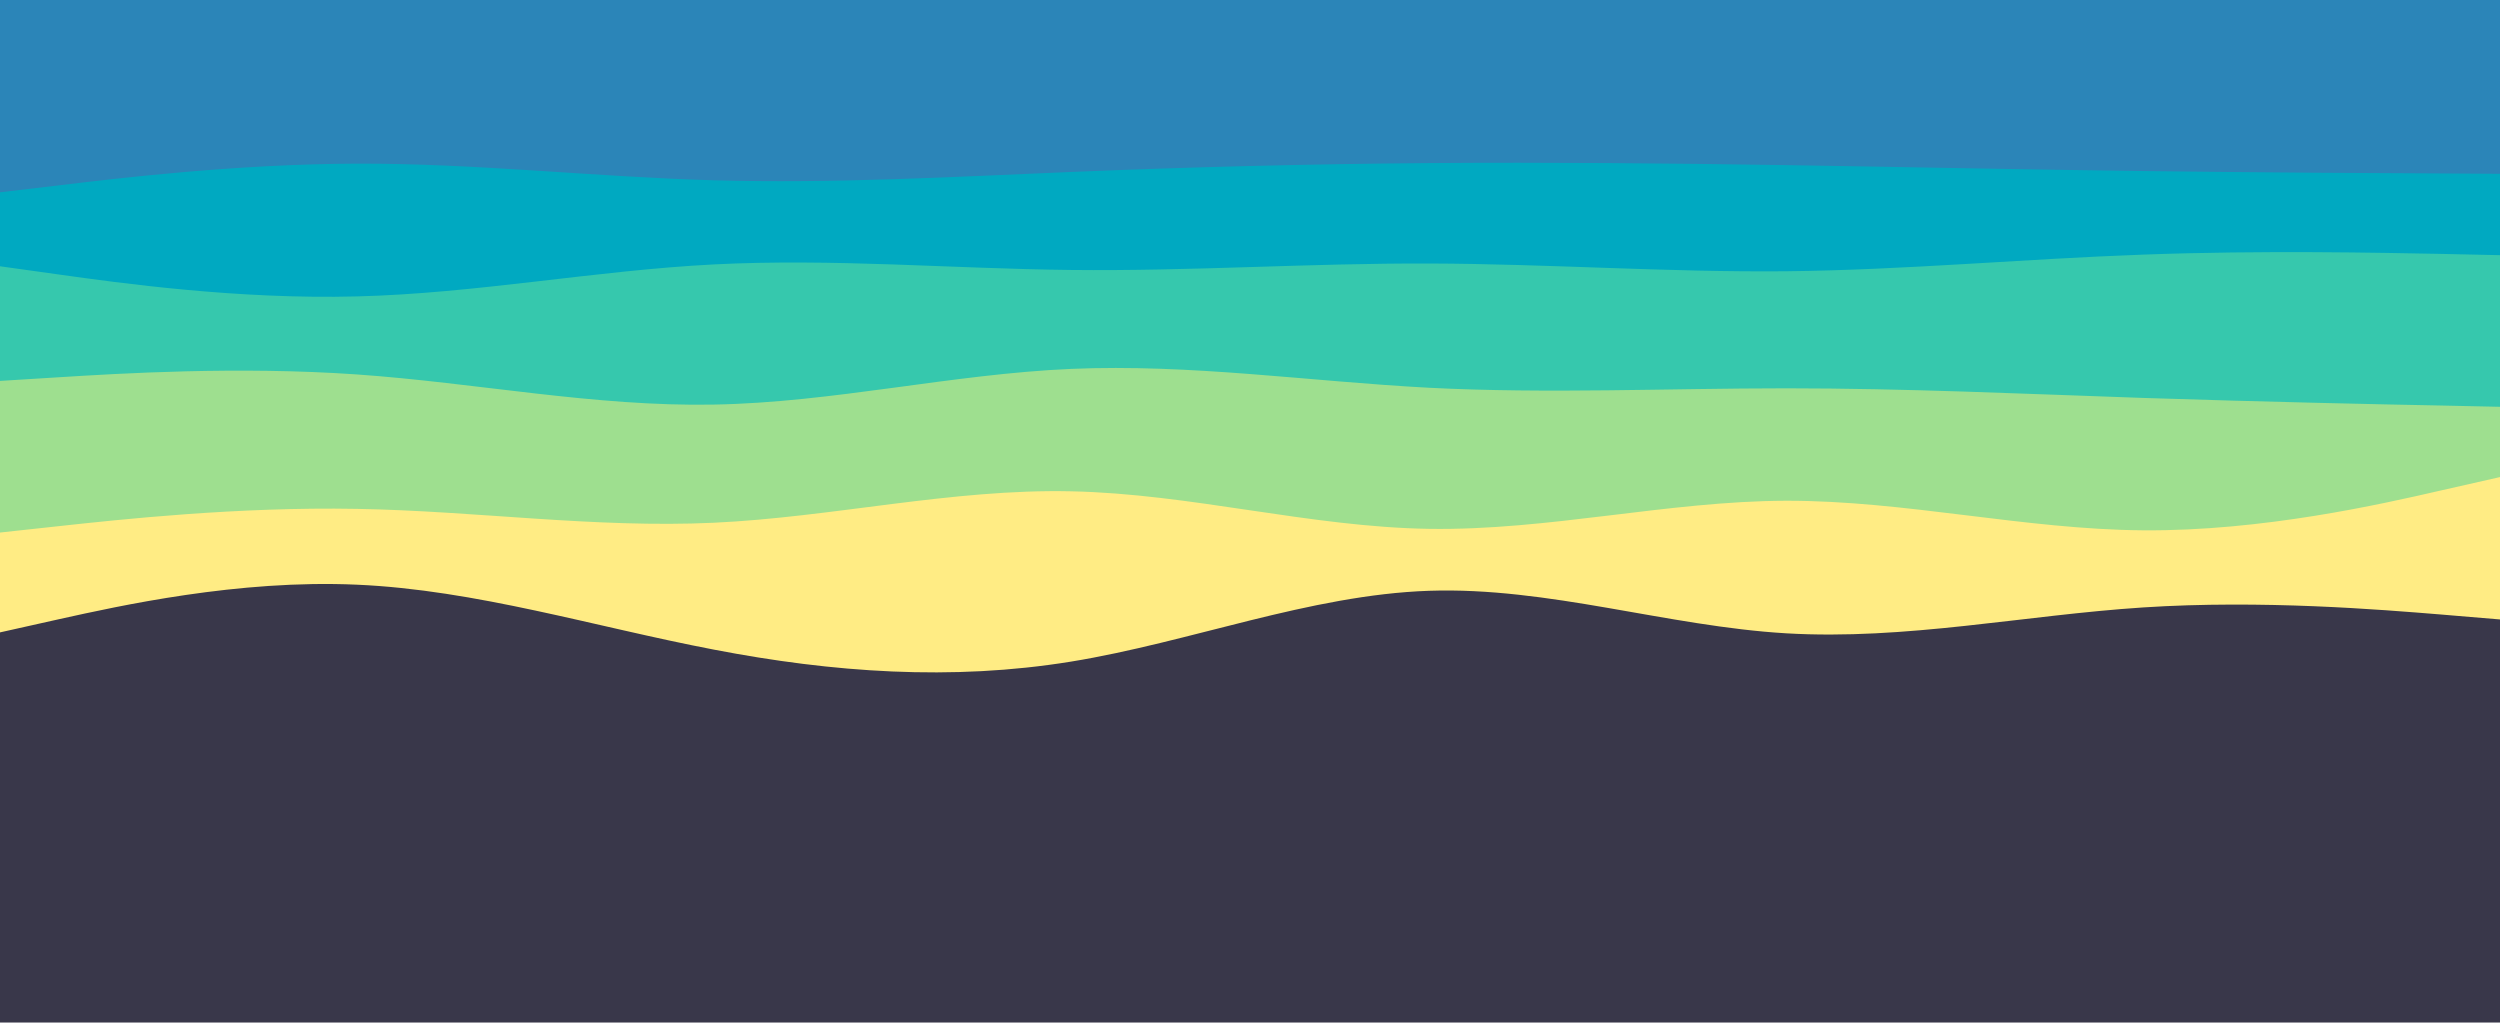<svg id="visual" viewBox="0 0 1352 553" width="1352" height="553" xmlns="http://www.w3.org/2000/svg" xmlns:xlink="http://www.w3.org/1999/xlink" version="1.1"><rect x="0" y="0" width="1352" height="553" fill="#39374a"></rect><path d="M0 342L32.2 334.8C64.3 327.7 128.7 313.3 193 316.2C257.3 319 321.7 339 386 351.3C450.3 363.7 514.7 368.3 579.2 357.8C643.7 347.3 708.3 321.7 772.8 319.5C837.3 317.3 901.7 338.7 966 342.5C1030.3 346.3 1094.7 332.7 1159 328.5C1223.3 324.3 1287.7 329.7 1319.8 332.3L1352 335L1352 0L1319.8 0C1287.7 0 1223.3 0 1159 0C1094.7 0 1030.3 0 966 0C901.7 0 837.3 0 772.8 0C708.3 0 643.7 0 579.2 0C514.7 0 450.3 0 386 0C321.7 0 257.3 0 193 0C128.7 0 64.3 0 32.2 0L0 0Z" fill="#ffec84"></path><path d="M0 288L32.2 284.5C64.3 281 128.7 274 193 275.2C257.3 276.3 321.7 285.7 386 282.7C450.3 279.7 514.7 264.3 579.2 265.7C643.7 267 708.3 285 772.8 286C837.3 287 901.7 271 966 270.8C1030.3 270.7 1094.7 286.3 1159 286.8C1223.3 287.3 1287.7 272.7 1319.8 265.3L1352 258L1352 0L1319.8 0C1287.7 0 1223.3 0 1159 0C1094.7 0 1030.3 0 966 0C901.7 0 837.3 0 772.8 0C708.3 0 643.7 0 579.2 0C514.7 0 450.3 0 386 0C321.7 0 257.3 0 193 0C128.7 0 64.3 0 32.2 0L0 0Z" fill="#9edf8f"></path><path d="M0 206L32.2 204C64.3 202 128.7 198 193 202.5C257.3 207 321.7 220 386 218.8C450.3 217.7 514.7 202.3 579.2 199.5C643.7 196.7 708.3 206.3 772.8 209.7C837.3 213 901.7 210 966 210C1030.3 210 1094.7 213 1159 215.2C1223.3 217.3 1287.7 218.7 1319.8 219.3L1352 220L1352 0L1319.8 0C1287.7 0 1223.3 0 1159 0C1094.7 0 1030.3 0 966 0C901.7 0 837.3 0 772.8 0C708.3 0 643.7 0 579.2 0C514.7 0 450.3 0 386 0C321.7 0 257.3 0 193 0C128.7 0 64.3 0 32.2 0L0 0Z" fill="#36c8ad"></path><path d="M0 144L32.2 148.5C64.3 153 128.7 162 193 160.3C257.3 158.7 321.7 146.3 386 143C450.3 139.7 514.7 145.3 579.2 146C643.7 146.7 708.3 142.3 772.8 142.5C837.3 142.7 901.7 147.3 966 146.7C1030.3 146 1094.7 140 1159 137.7C1223.3 135.3 1287.7 136.7 1319.8 137.3L1352 138L1352 0L1319.8 0C1287.7 0 1223.3 0 1159 0C1094.7 0 1030.3 0 966 0C901.7 0 837.3 0 772.8 0C708.3 0 643.7 0 579.2 0C514.7 0 450.3 0 386 0C321.7 0 257.3 0 193 0C128.7 0 64.3 0 32.2 0L0 0Z" fill="#00a9c1"></path><path d="M0 104L32.2 100.2C64.3 96.3 128.7 88.7 193 88.5C257.3 88.3 321.7 95.7 386 97.5C450.3 99.3 514.7 95.7 579.2 93C643.7 90.3 708.3 88.7 772.8 88.2C837.3 87.7 901.7 88.3 966 89.3C1030.3 90.3 1094.7 91.7 1159 92.5C1223.3 93.3 1287.7 93.7 1319.8 93.8L1352 94L1352 0L1319.8 0C1287.7 0 1223.3 0 1159 0C1094.7 0 1030.3 0 966 0C901.7 0 837.3 0 772.8 0C708.3 0 643.7 0 579.2 0C514.7 0 450.3 0 386 0C321.7 0 257.3 0 193 0C128.7 0 64.3 0 32.2 0L0 0Z" fill="#2b85b8"></path></svg>